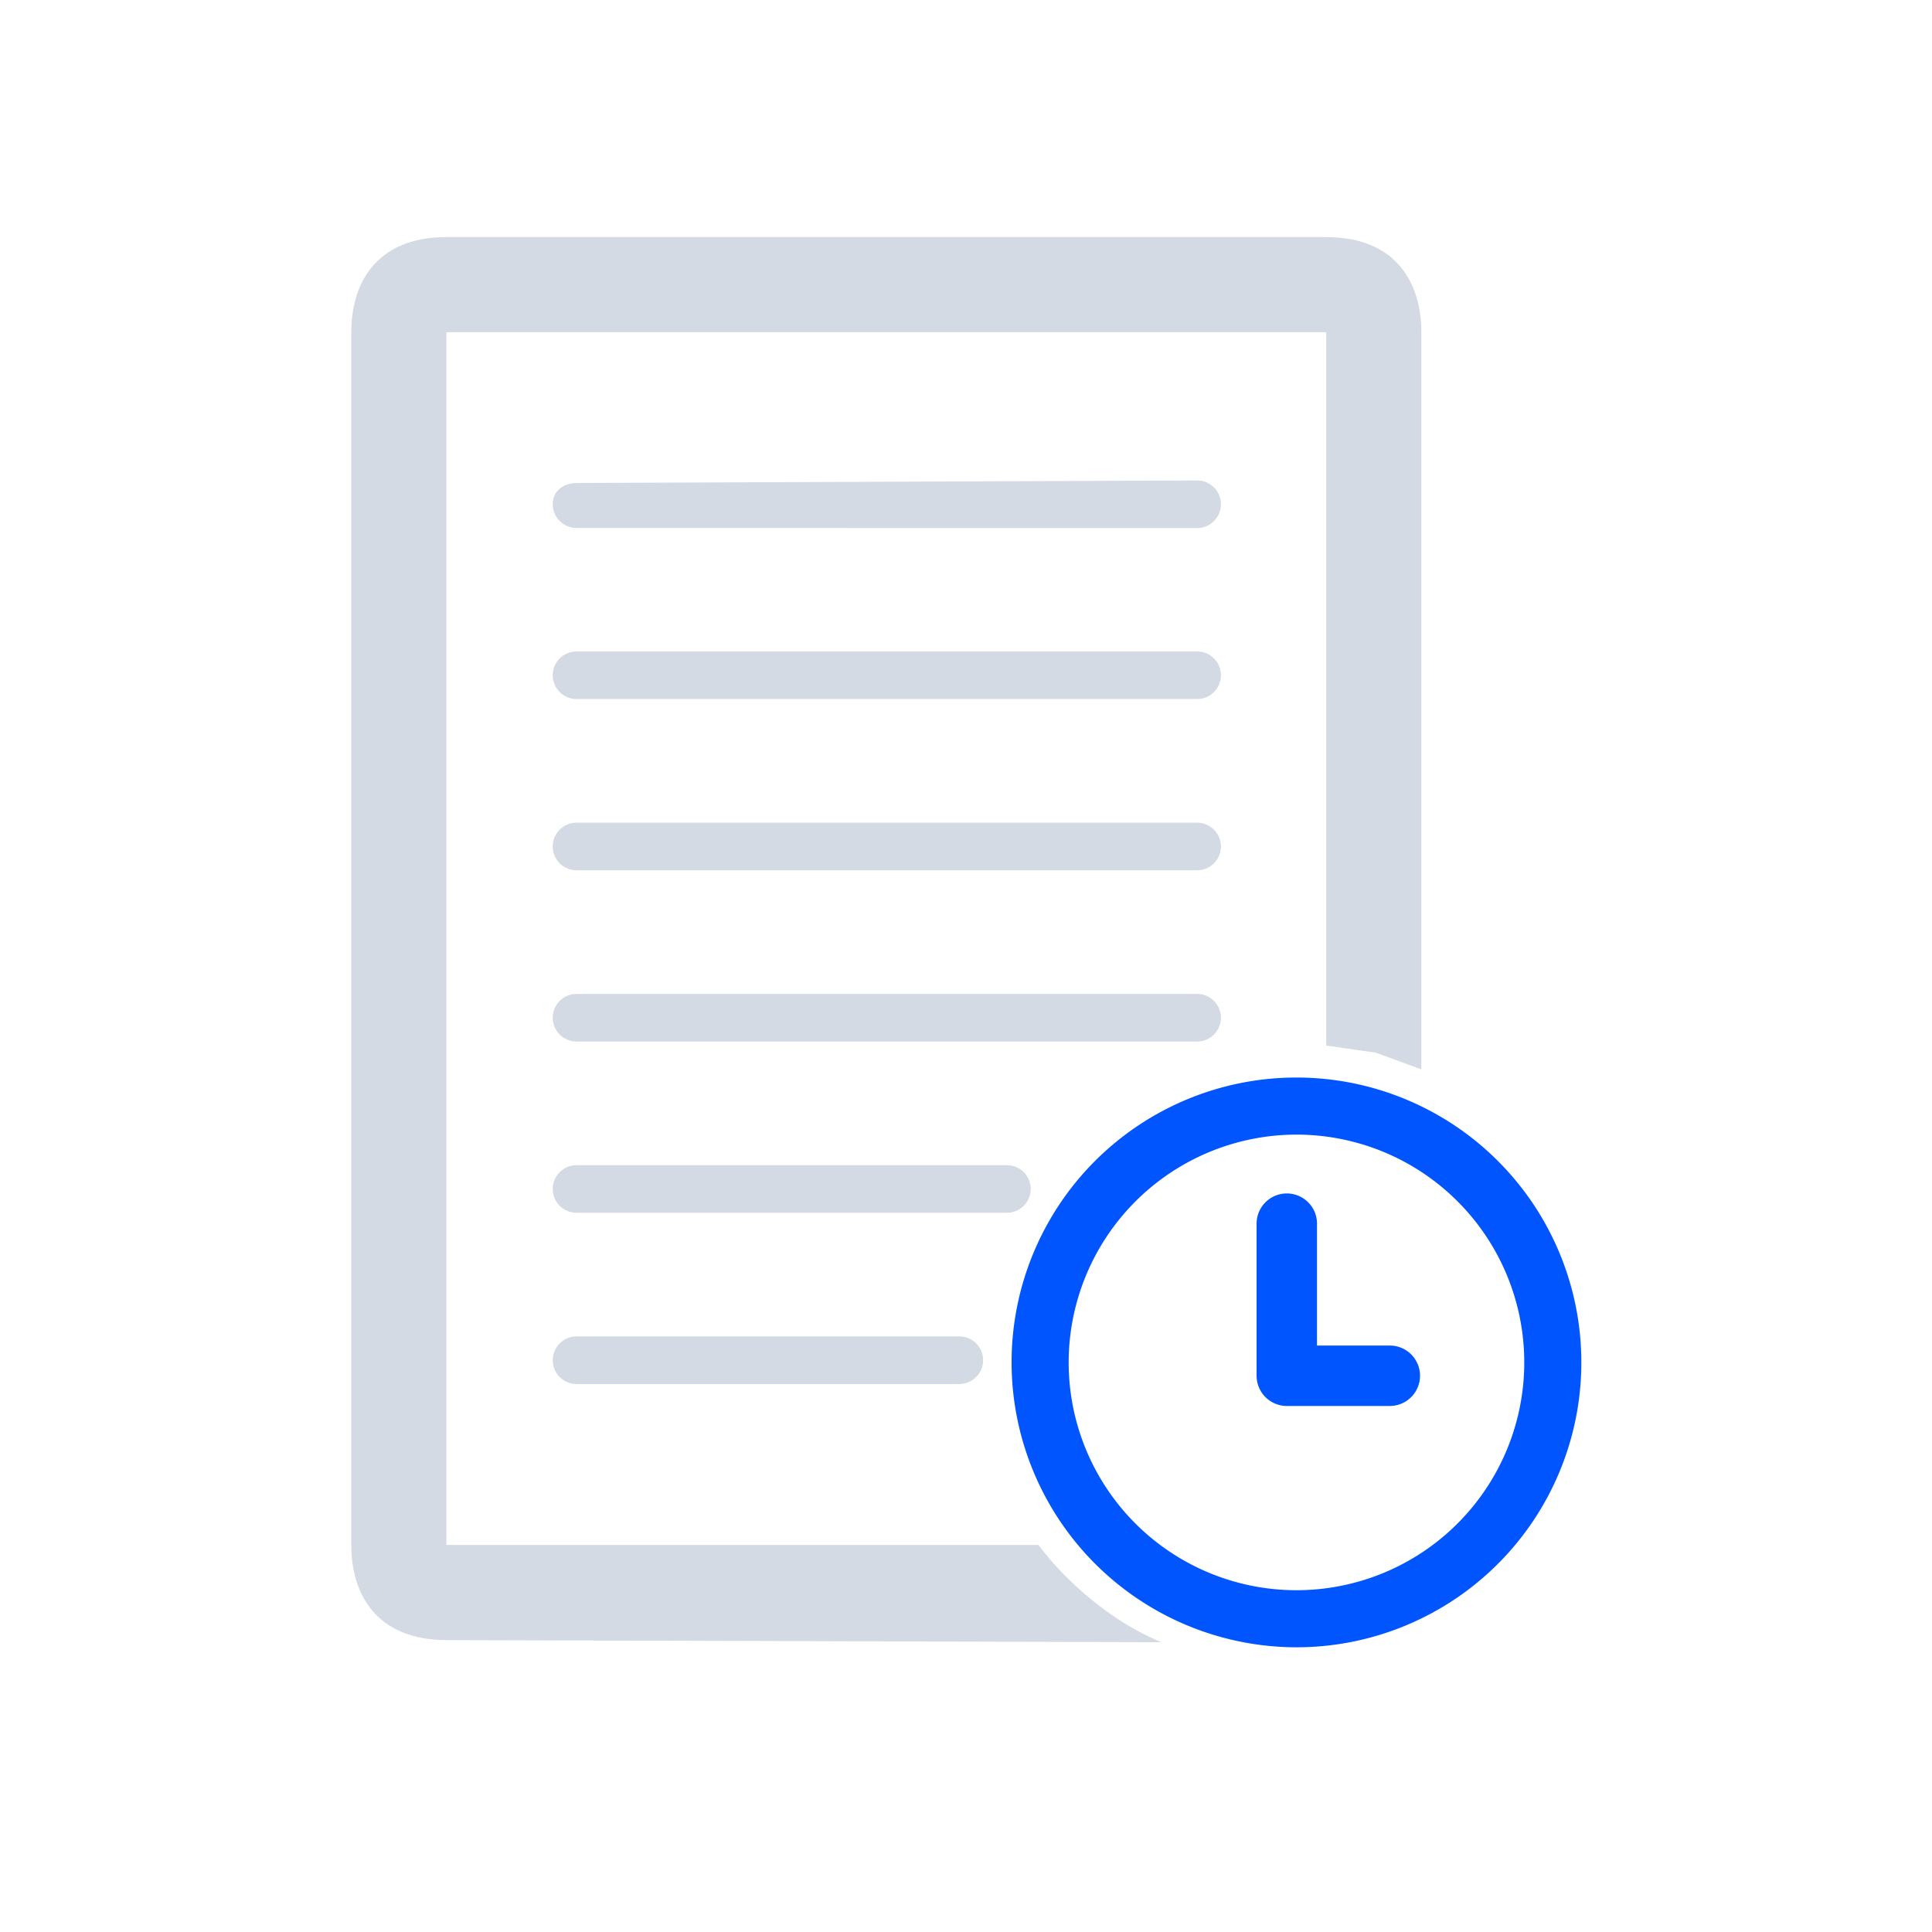 <?xml version="1.0" encoding="UTF-8" standalone="no"?>
<svg
   width="22"
   height="22"
   version="1.1"
   id="svg32"
   sodipodi:docname="document.svg"
   inkscape:version="1.1.2 (0a00cf5339, 2022-02-04)"
   xmlns:inkscape="http://www.inkscape.org/namespaces/inkscape"
   xmlns:sodipodi="http://sodipodi.sourceforge.net/DTD/sodipodi-0.dtd"
   xmlns="http://www.w3.org/2000/svg"
   xmlns:svg="http://www.w3.org/2000/svg"
   xmlns:rdf="http://www.w3.org/1999/02/22-rdf-syntax-ns#"
   xmlns:cc="http://creativecommons.org/ns#"
   xmlns:dc="http://purl.org/dc/elements/1.1/">
  <defs
     id="defs36" />
  <sodipodi:namedview
     pagecolor="#ffffff"
     bordercolor="#666666"
     borderopacity="1"
     objecttolerance="10"
     gridtolerance="10"
     guidetolerance="10"
     inkscape:pageopacity="0"
     inkscape:pageshadow="2"
     inkscape:window-width="1920"
     inkscape:window-height="1013"
     id="namedview34"
     showgrid="false"
     inkscape:zoom="4.9062501"
     inkscape:cx="36.382165"
     inkscape:cy="25.88535"
     inkscape:window-x="0"
     inkscape:window-y="0"
     inkscape:window-maximized="1"
     inkscape:current-layer="svg32"
     inkscape:document-rotation="0"
     inkscape:lockguides="true"
     inkscape:pagecheckerboard="0">
    <inkscape:grid
       type="xygrid"
       id="grid886"
       originx="5e-07"
       originy="22" />
  </sodipodi:namedview>
  <g
     id="document-open-recent"
     transform="translate(5e-7,22)">
    <rect
       style="opacity:0.001"
       width="32"
       height="32"
       x="0"
       y="0"
       id="rect17" />
    <path
       class="fil0"
       d="m 7.125,4 h 15.028 c 1.218,0 1.625,0.812 1.625,1.625 V 18.215 L 22.998,17.931 22.153,17.809 V 5.625 H 7.125 v 20.714 H 17.238 C 17.681,26.935 18.468,27.647 19.338,28 L 7.125,27.964 C 5.906,27.96 5.5,27.151 5.5,26.339 V 5.625 C 5.5,4.812 5.906,4 7.125,4 Z M 25.789,23.711 v 0 l 6.09e-4,6.5e-4 v 0 l -6.09e-4,-6.5e-4 6.09e-4,6.5e-4 0.001,-0.002 v 0 l -0.001,0.002 v 0 l -6.09e-4,-6.5e-4 6.09e-4,6.5e-4 0.001,-0.002 v 0 l -0.001,0.002 z M 9.348,9 C 9.124,9 8.942,8.786 8.942,8.562 8.942,8.338 9.124,8 9.348,8 h 10.601 c 0.224,0 0.406,0.338 0.406,0.562 C 20.355,8.786 20.173,9 19.949,9 Z m 0,15 C 9.124,24 8.942,23.408 8.942,23.184 8.942,22.96 9.124,23 9.348,23 h 6.539 c 0.225,0 0.407,-0.04 0.407,0.184 C 16.293,23.408 16.111,24 15.887,24 Z m 0,-3 C 9.124,21 8.942,20.484 8.942,20.26 c 0,-0.224 0.182,-0.182 0.406,-0.186 l 7.352,-0.147 c 0.224,-0.004 0.406,0.109 0.406,0.333 C 17.106,20.484 16.924,21 16.7,21 Z m 0,-3 C 9.124,18 8.942,17.559 8.942,17.335 8.942,17.111 9.124,17 9.348,17 h 10.601 c 0.224,0 0.406,0.111 0.406,0.335 C 20.355,17.559 20.173,18 19.949,18 Z m 0,-3 C 9.124,15 8.942,14.635 8.942,14.411 8.942,14.187 9.124,14 9.348,14 h 10.601 c 0.224,0 0.406,0.187 0.406,0.411 0,0.224 -0.182,0.607 -0.406,0.606 z m 0,-3 C 9.124,12 8.942,11.711 8.942,11.486 8.942,11.262 9.124,11 9.348,11 h 10.601 c 0.224,0 0.406,0.262 0.406,0.486 C 20.355,11.711 20.173,12 19.949,12 Z"
       id="path6"
       sodipodi:nodetypes="sssccccccccsssssccccccscccscccssssscsssssssssssssssssssssssssssssssssssss"
       style="fill:#d3dae3;fill-opacity:1;stroke-width:0.406;image-rendering:optimizeQuality;shape-rendering:geometricPrecision;text-rendering:geometricPrecision" />
    <path
       d="m 21.644,27.937 a 4.865,4.865 0 1 0 -4.865,-4.865 4.872,4.872 0 0 0 4.865,4.865 z m 0,-8.756 a 3.891,3.891 0 1 1 -3.891,3.891 3.896,3.896 0 0 1 3.891,-3.891 z"
       id="path12"
       style="fill:#0055ff;fill-opacity:1;stroke-width:0.325;image-rendering:optimizeQuality;shape-rendering:geometricPrecision;text-rendering:geometricPrecision" />
    <path
       d="m 21.929,23.816 h 1.759 a 0.516,0.516 0 0 0 0,-1.031 h -1.244 v -2.082 a 0.516,0.516 0 1 0 -1.031,0 v 2.598 a 0.516,0.516 0 0 0 0.516,0.516 z"
       id="path14-3"
       style="fill:#0055ff;fill-opacity:1;stroke-width:0.344;image-rendering:optimizeQuality;shape-rendering:geometricPrecision;text-rendering:geometricPrecision" />
  </g>
  <g
     id="22-22-document-open-recent"
     transform="translate(5e-7,22)">
    <rect
       style="opacity:0.001"
       width="22"
       height="22"
       x="-5e-07"
       y="-22"
       id="rect7" />
    <path
       class="fil0"
       d="M 5.083,-19.3 H 15.102 c 0.812,0 1.083,0.541 1.083,1.083 v 8.394 l -0.519,-0.19 -0.564,-0.081 v -8.123 H 5.083 V -4.407 H 11.825 C 12.121,-4.01 12.645,-3.535 13.225,-3.3 L 5.083,-3.324 c -0.812,-0.002 -1.083,-0.541 -1.083,-1.083 v -13.81 c 0,-0.542 0.271,-1.083 1.083,-1.083 z M 17.526,-6.16 v 0 l 4.1e-4,4.21e-4 v 0 l -4.1e-4,-4.21e-4 4.1e-4,4.21e-4 0.001,-0.002 v 0 l -0.001,0.002 v 0 l -4.1e-4,-4.21e-4 4.1e-4,4.21e-4 0.001,-0.002 v 0 l -0.001,0.002 z m -10.961,-9.828 c -0.149,0 -0.271,-0.121 -0.271,-0.271 0,-0.149 0.121,-0.241 0.271,-0.241 l 7.067,-0.029 c 0.149,-6.22e-4 0.271,0.121 0.271,0.271 0,0.149 -0.121,0.271 -0.271,0.271 z m 0,9.748 c -0.149,0 -0.271,-0.121 -0.271,-0.271 0,-0.149 0.121,-0.271 0.271,-0.271 h 4.359 c 0.15,0 0.271,0.121 0.271,0.271 0,0.149 -0.121,0.271 -0.271,0.271 z m 0,-1.95 c -0.149,0 -0.271,-0.121 -0.271,-0.271 0,-0.149 0.121,-0.271 0.271,-0.271 h 4.901 c 0.149,0 0.271,0.121 0.271,0.271 0,0.149 -0.121,0.271 -0.271,0.271 z m 0,-1.95 c -0.149,0 -0.271,-0.121 -0.271,-0.271 0,-0.149 0.121,-0.271 0.271,-0.271 h 7.067 c 0.149,0 0.271,0.121 0.271,0.271 0,0.149 -0.121,0.271 -0.271,0.271 z m 0,-1.95 c -0.149,0 -0.271,-0.121 -0.271,-0.271 0,-0.149 0.121,-0.271 0.271,-0.271 h 7.067 c 0.149,0 0.271,0.121 0.271,0.271 0,0.149 -0.121,0.271 -0.271,0.271 z m 0,-1.95 c -0.149,0 -0.271,-0.121 -0.271,-0.271 0,-0.149 0.121,-0.271 0.271,-0.271 h 7.067 c 0.149,0 0.271,0.121 0.271,0.271 0,0.149 -0.121,0.271 -0.271,0.271 z"
       id="path6-6"
       sodipodi:nodetypes="sssccccccccsssssccccccscccscccssssscsssssssssssssssssssssssssssssssssssss"
       style="fill:#d3dae3;fill-opacity:1;stroke-width:0.271;image-rendering:optimizeQuality;shape-rendering:geometricPrecision;text-rendering:geometricPrecision" />
    <path
       d="m 14.763,-3.242 a 3.244,3.244 0 1 0 -3.244,-3.244 3.248,3.248 0 0 0 3.244,3.244 z m 0,-5.838 a 2.594,2.594 0 1 1 -2.594,2.594 2.597,2.597 0 0 1 2.594,-2.594 z"
       id="path12-7"
       style="fill:#0055ff;fill-opacity:1;stroke-width:0.217;image-rendering:optimizeQuality;shape-rendering:geometricPrecision;text-rendering:geometricPrecision" />
    <path
       d="m 14.653,-5.99 h 1.173 a 0.344,0.344 0 0 0 0,-0.688 h -0.829 v -1.388 a 0.344,0.344 0 1 0 -0.688,0 v 1.732 a 0.344,0.344 0 0 0 0.344,0.344 z"
       id="path14-3-5"
       style="fill:#0055ff;fill-opacity:1;stroke-width:0.229;image-rendering:optimizeQuality;shape-rendering:geometricPrecision;text-rendering:geometricPrecision" />
  </g>
  <g
     id="document-encrypt"
     transform="translate(5e-7,22)">
    <rect
       style="opacity:0.001"
       width="32"
       height="32"
       x="32"
       y="0"
       id="rect22" />
    <path
       d="M 56.204,12.887 H 55.983 C 55.956,7.651 52.66,4 47.947,4 43.235,4 39.939,7.651 39.912,12.887 H 39.691 C 38.486,12.887 37.5,13.873 37.5,15.079 v 10.73 C 37.5,27.015 38.486,28 39.691,28 h 16.513 c 1.205,0 2.191,-0.985 2.191,-2.191 v -10.73 c 0,-1.206 -0.986,-2.191 -2.191,-2.191 z m -7.343,7.603 -0.006,1.973 c -0.001,0.603 -0.422,1.096 -0.935,1.096 -0.513,0 -0.932,-0.494 -0.931,-1.096 l 0.004,-1.997 c -0.601,-0.336 -1.007,-0.977 -1.007,-1.716 0,-1.084 0.879,-1.963 1.963,-1.963 1.084,0 1.963,0.879 1.963,1.963 -2.67e-4,0.756 -0.426,1.411 -1.05,1.74 z m -5.877,-7.603 c 0.02,-3.604 2.054,-6.117 4.964,-6.117 2.909,0 4.944,2.513 4.963,6.117 z"
       id="path2"
       style="fill:#d3dae3;fill-opacity:1;stroke-width:0.267" />
  </g>
  <g
     id="document-decrypt"
     transform="translate(5e-7,22)">
    <rect
       style="opacity:0.001"
       width="32"
       height="32"
       x="64"
       y="0"
       id="rect27" />
    <path
       d="M 87.837,12.752 H 76.01 c -0.007,-0.12 -0.015,-0.639 -0.015,-0.761 0,-2.703 1.782,-5.202 3.973,-5.202 1.368,0 2.766,0.966 3.496,2.38 0,5.36e-4 0.149,0.455 0.149,0.455 0,0 0.488,-0.005 1.105,0 0.8,0.006 1.776,0 1.776,0 0,0 -0.187,-0.836 -0.315,-1.079 C 85.093,5.904 82.555,3.978 79.968,4 75.679,4.036 73.14,7.83 73.104,12.09 V 12.79 l -0.891,0.019 C 70.723,12.841 69.7,13.571 69.7,14.953 V 25.498 C 69.7,26.88 70.82,28 72.202,28 h 15.635 c 1.381,0 2.502,-1.12 2.502,-2.502 V 14.553 c 0,-1.381 -1.12,-1.801 -2.502,-1.801 z M 80.944,20.488 v 2.165 c 0,0.562 -0.357,1.019 -0.92,1.019 -0.563,0 -0.919,-0.457 -0.919,-1.019 V 20.488 C 78.547,20 78.073,19.559 78.073,18.683 c 0,-1.243 0.707,-1.951 1.95,-1.951 1.243,0 1.952,0.708 1.952,1.951 0,0.876 -0.364,1.317 -1.031,1.805 z"
       id="path2-3"
       style="fill:#d3dae3;fill-opacity:1;stroke-width:0.268"
       sodipodi:nodetypes="scsscccccsccsscssssscssscsssc" />
  </g>
  <g
     id="22-22-document-encrypt"
     transform="translate(5e-7,22)">
    <rect
       style="opacity:0.001"
       width="22"
       height="22"
       x="32"
       y="-22"
       id="rect2" />
    <path
       d="M 48.469,-13.075 H 48.322 C 48.304,-16.566 46.107,-19 42.965,-19 c -3.142,0 -5.339,2.434 -5.357,5.925 H 37.461 C 36.657,-13.075 36,-12.418 36,-11.614 v 7.154 C 36,-3.657 36.657,-3 37.461,-3 h 11.009 c 0.804,0 1.461,-0.657 1.461,-1.461 v -7.154 c 0,-0.804 -0.657,-1.461 -1.461,-1.461 z m -4.896,5.068 -0.004,1.315 c -0.001,0.402 -0.281,0.731 -0.623,0.731 -0.342,0 -0.622,-0.329 -0.621,-0.731 l 0.003,-1.332 c -0.401,-0.224 -0.671,-0.652 -0.671,-1.144 0,-0.723 0.586,-1.309 1.309,-1.309 0.723,0 1.309,0.586 1.309,1.309 -1.77e-4,0.504 -0.284,0.941 -0.7,1.16 z M 39.656,-13.075 c 0.013,-2.402 1.37,-4.078 3.309,-4.078 1.94,0 3.296,1.676 3.309,4.078 z"
       id="path2-5"
       style="fill:#d3dae3;fill-opacity:1;stroke-width:0.178" />
  </g>
  <g
     id="22-22-document-decrypt"
     transform="translate(5e-7,22)">
    <rect
       style="opacity:0.001"
       width="22"
       height="22"
       x="64"
       y="-22"
       id="rect12" />
    <path
       d="M 80.091,-13.165 H 72.206 c -0.005,-0.08 -0.01,-0.426 -0.01,-0.507 0,-1.802 1.188,-3.468 2.649,-3.468 0.912,0 1.844,0.644 2.33,1.587 0,3.56e-4 0.099,0.303 0.099,0.303 0,0 0.325,-0.003 0.736,0 0.533,0.004 1.184,0 1.184,0 0,0 -0.125,-0.557 -0.21,-0.72 -0.723,-1.76 -2.415,-3.044 -4.14,-3.029 -2.859,0.024 -4.551,2.553 -4.576,5.394 V -13.14 l -0.594,0.013 C 68.682,-13.106 68,-12.619 68,-11.698 v 7.03 C 68,-3.747 68.747,-3 69.668,-3 h 10.423 c 0.921,0 1.668,-0.747 1.668,-1.668 v -7.297 c 0,-0.921 -0.747,-1.201 -1.668,-1.201 z M 75.496,-8.008 v 1.443 c 0,0.375 -0.238,0.68 -0.613,0.68 -0.375,0 -0.58,-0.305 -0.58,-0.68 v -1.443 c -0.372,-0.325 -0.721,-0.619 -0.721,-1.203 0,-0.829 0.471,-1.301 1.3,-1.301 0.829,0 1.301,0.472 1.301,1.301 0,0.584 -0.243,0.878 -0.687,1.203 z"
       id="path2-3-6"
       style="fill:#d3dae3;fill-opacity:1;stroke-width:0.179"
       sodipodi:nodetypes="scsscccccsccsscssssscssscsssc" />
  </g>
</svg>
